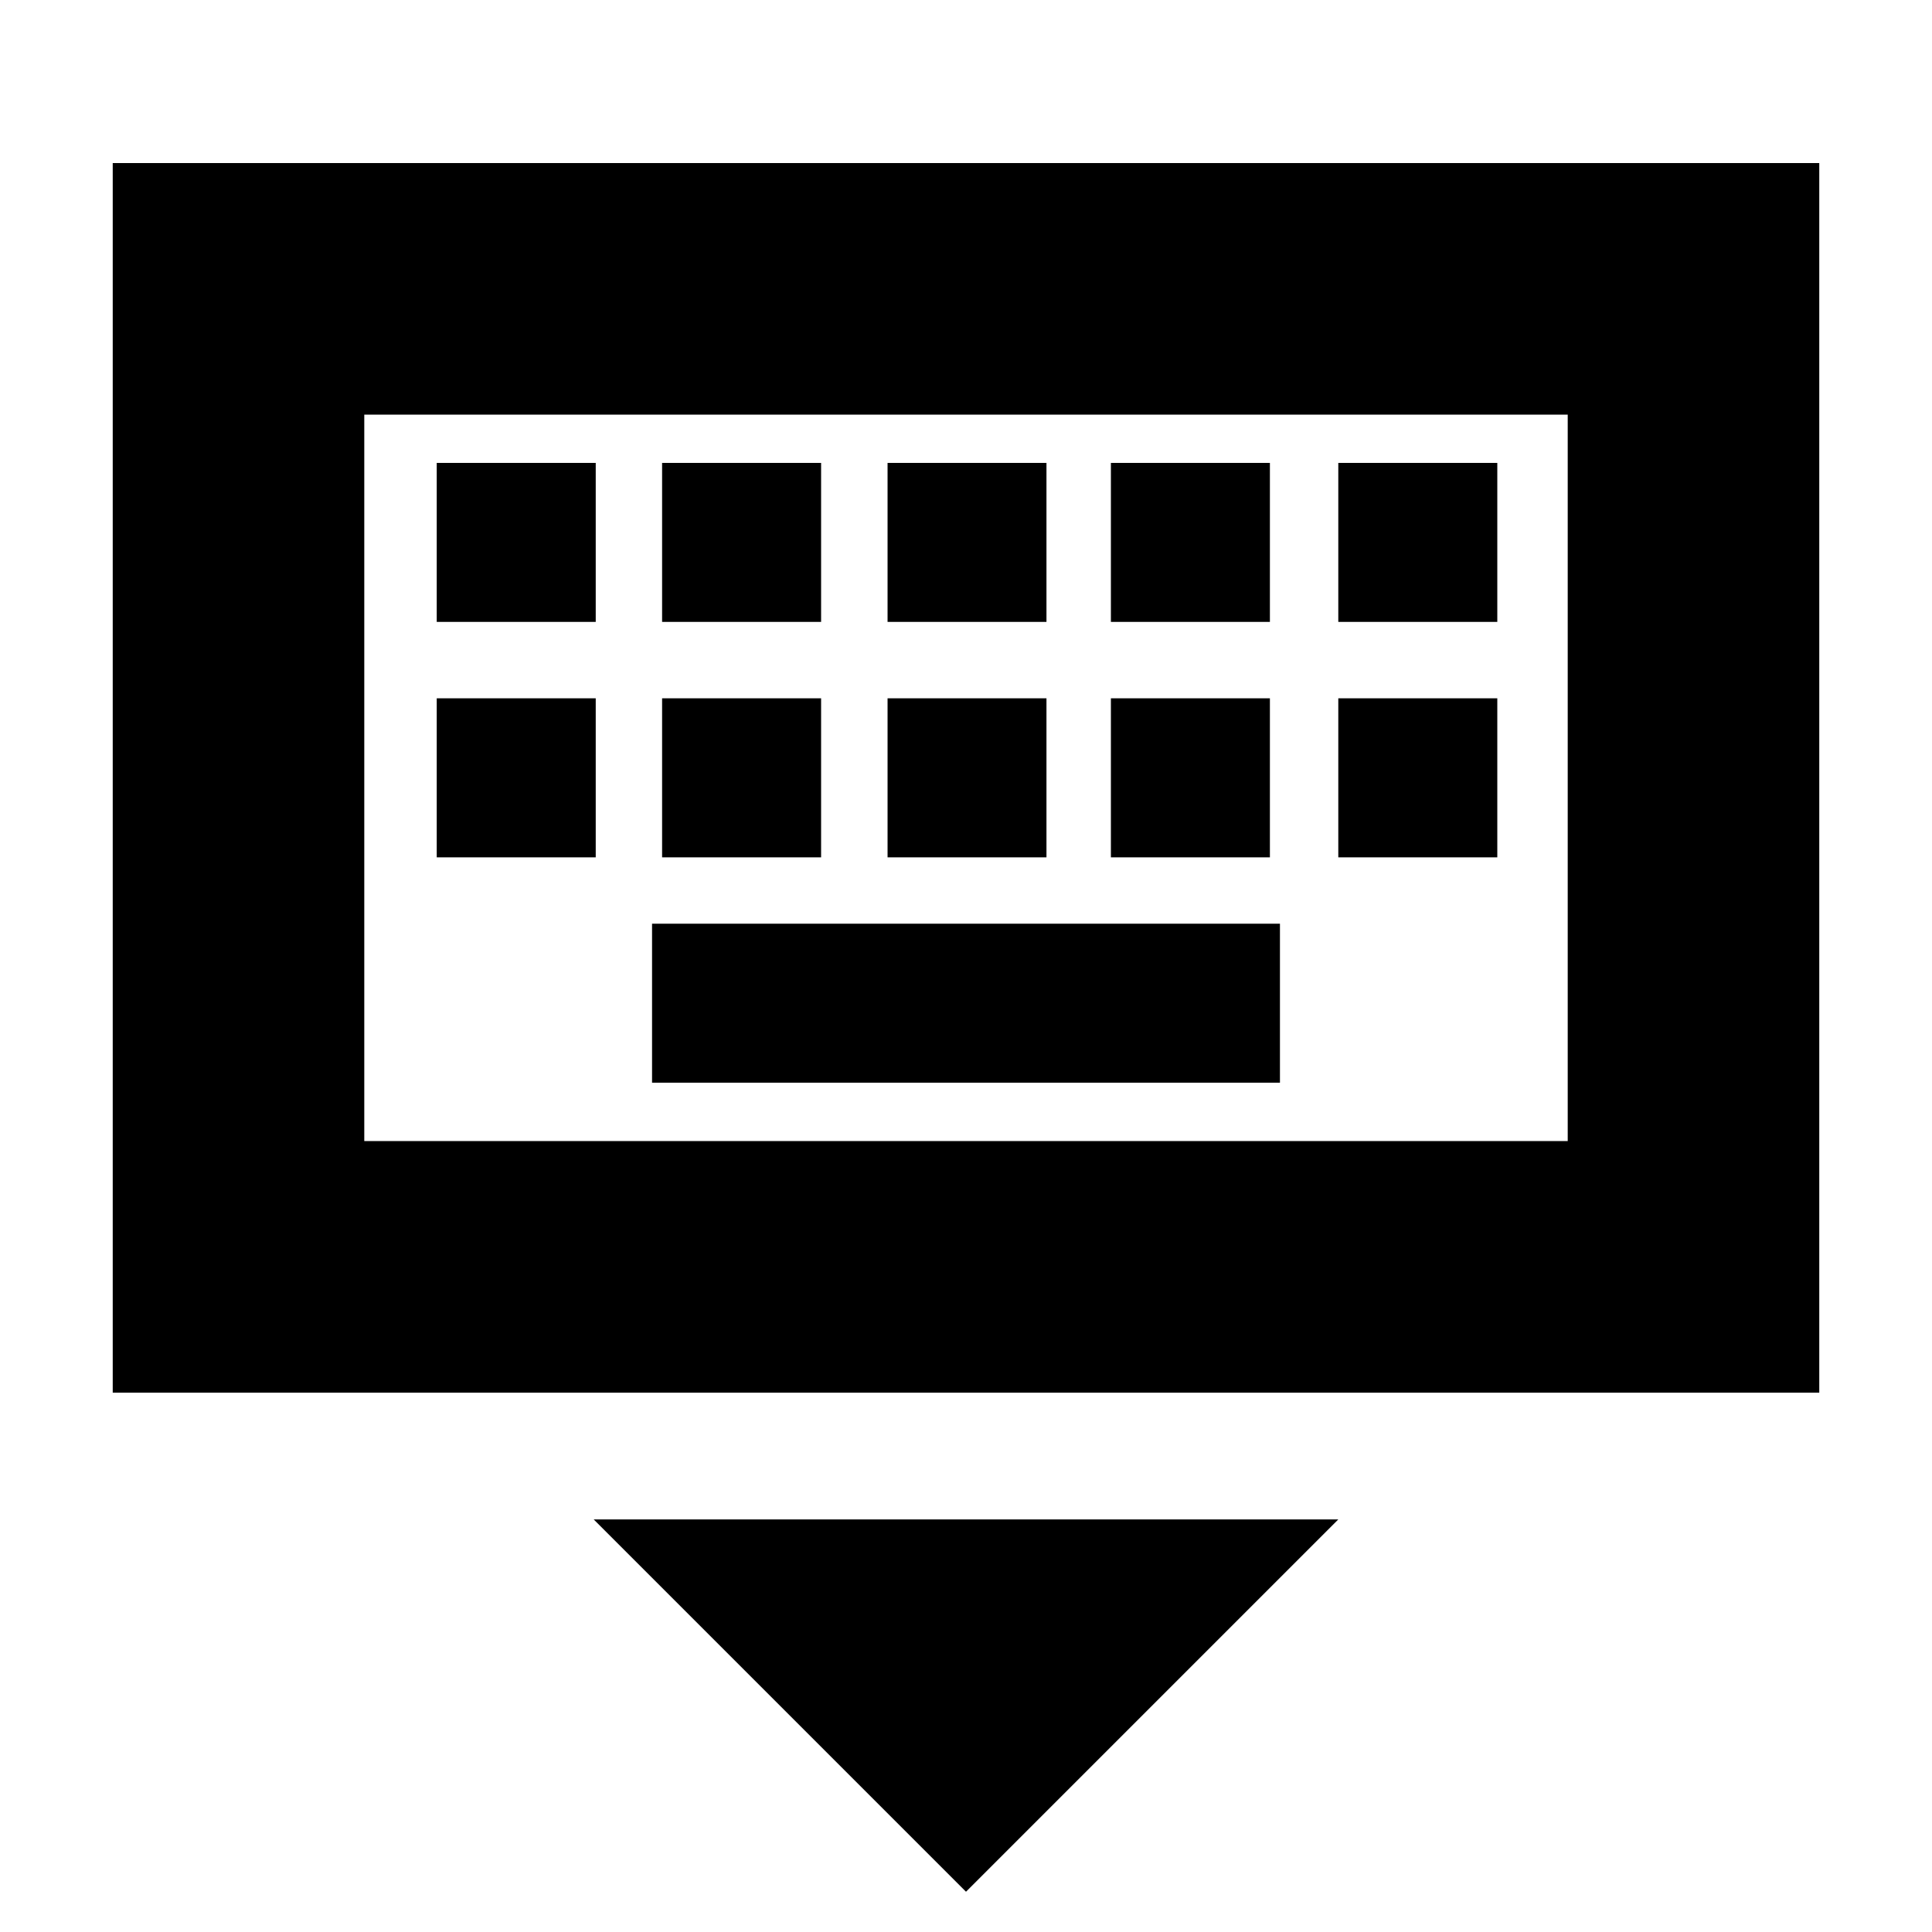 <svg xmlns="http://www.w3.org/2000/svg" height="20" width="20"><path d="M1.167 14.417V1.688h17.666v12.729Zm2.604-2.605v-7.52 7.52Zm5.417-5.374h1.645V4.792H9.188Zm0 2.437h1.645V7.229H9.188ZM6.854 6.438H8.5V4.792H6.854Zm0 2.437H8.5V7.229H6.854Zm-2.333 0h1.646V7.229H4.521Zm0-2.437h1.646V4.792H4.521Zm2.229 4.77h6.5V9.562h-6.5Zm4.75-2.333h1.646V7.229H11.5Zm0-2.437h1.646V4.792H11.5Zm2.354 2.437H15.5V7.229h-1.646Zm0-2.437H15.5V4.792h-1.646ZM10 19.583l-3.854-3.854h7.708Zm-6.229-7.771h12.458v-7.52H3.771Z"/></svg>